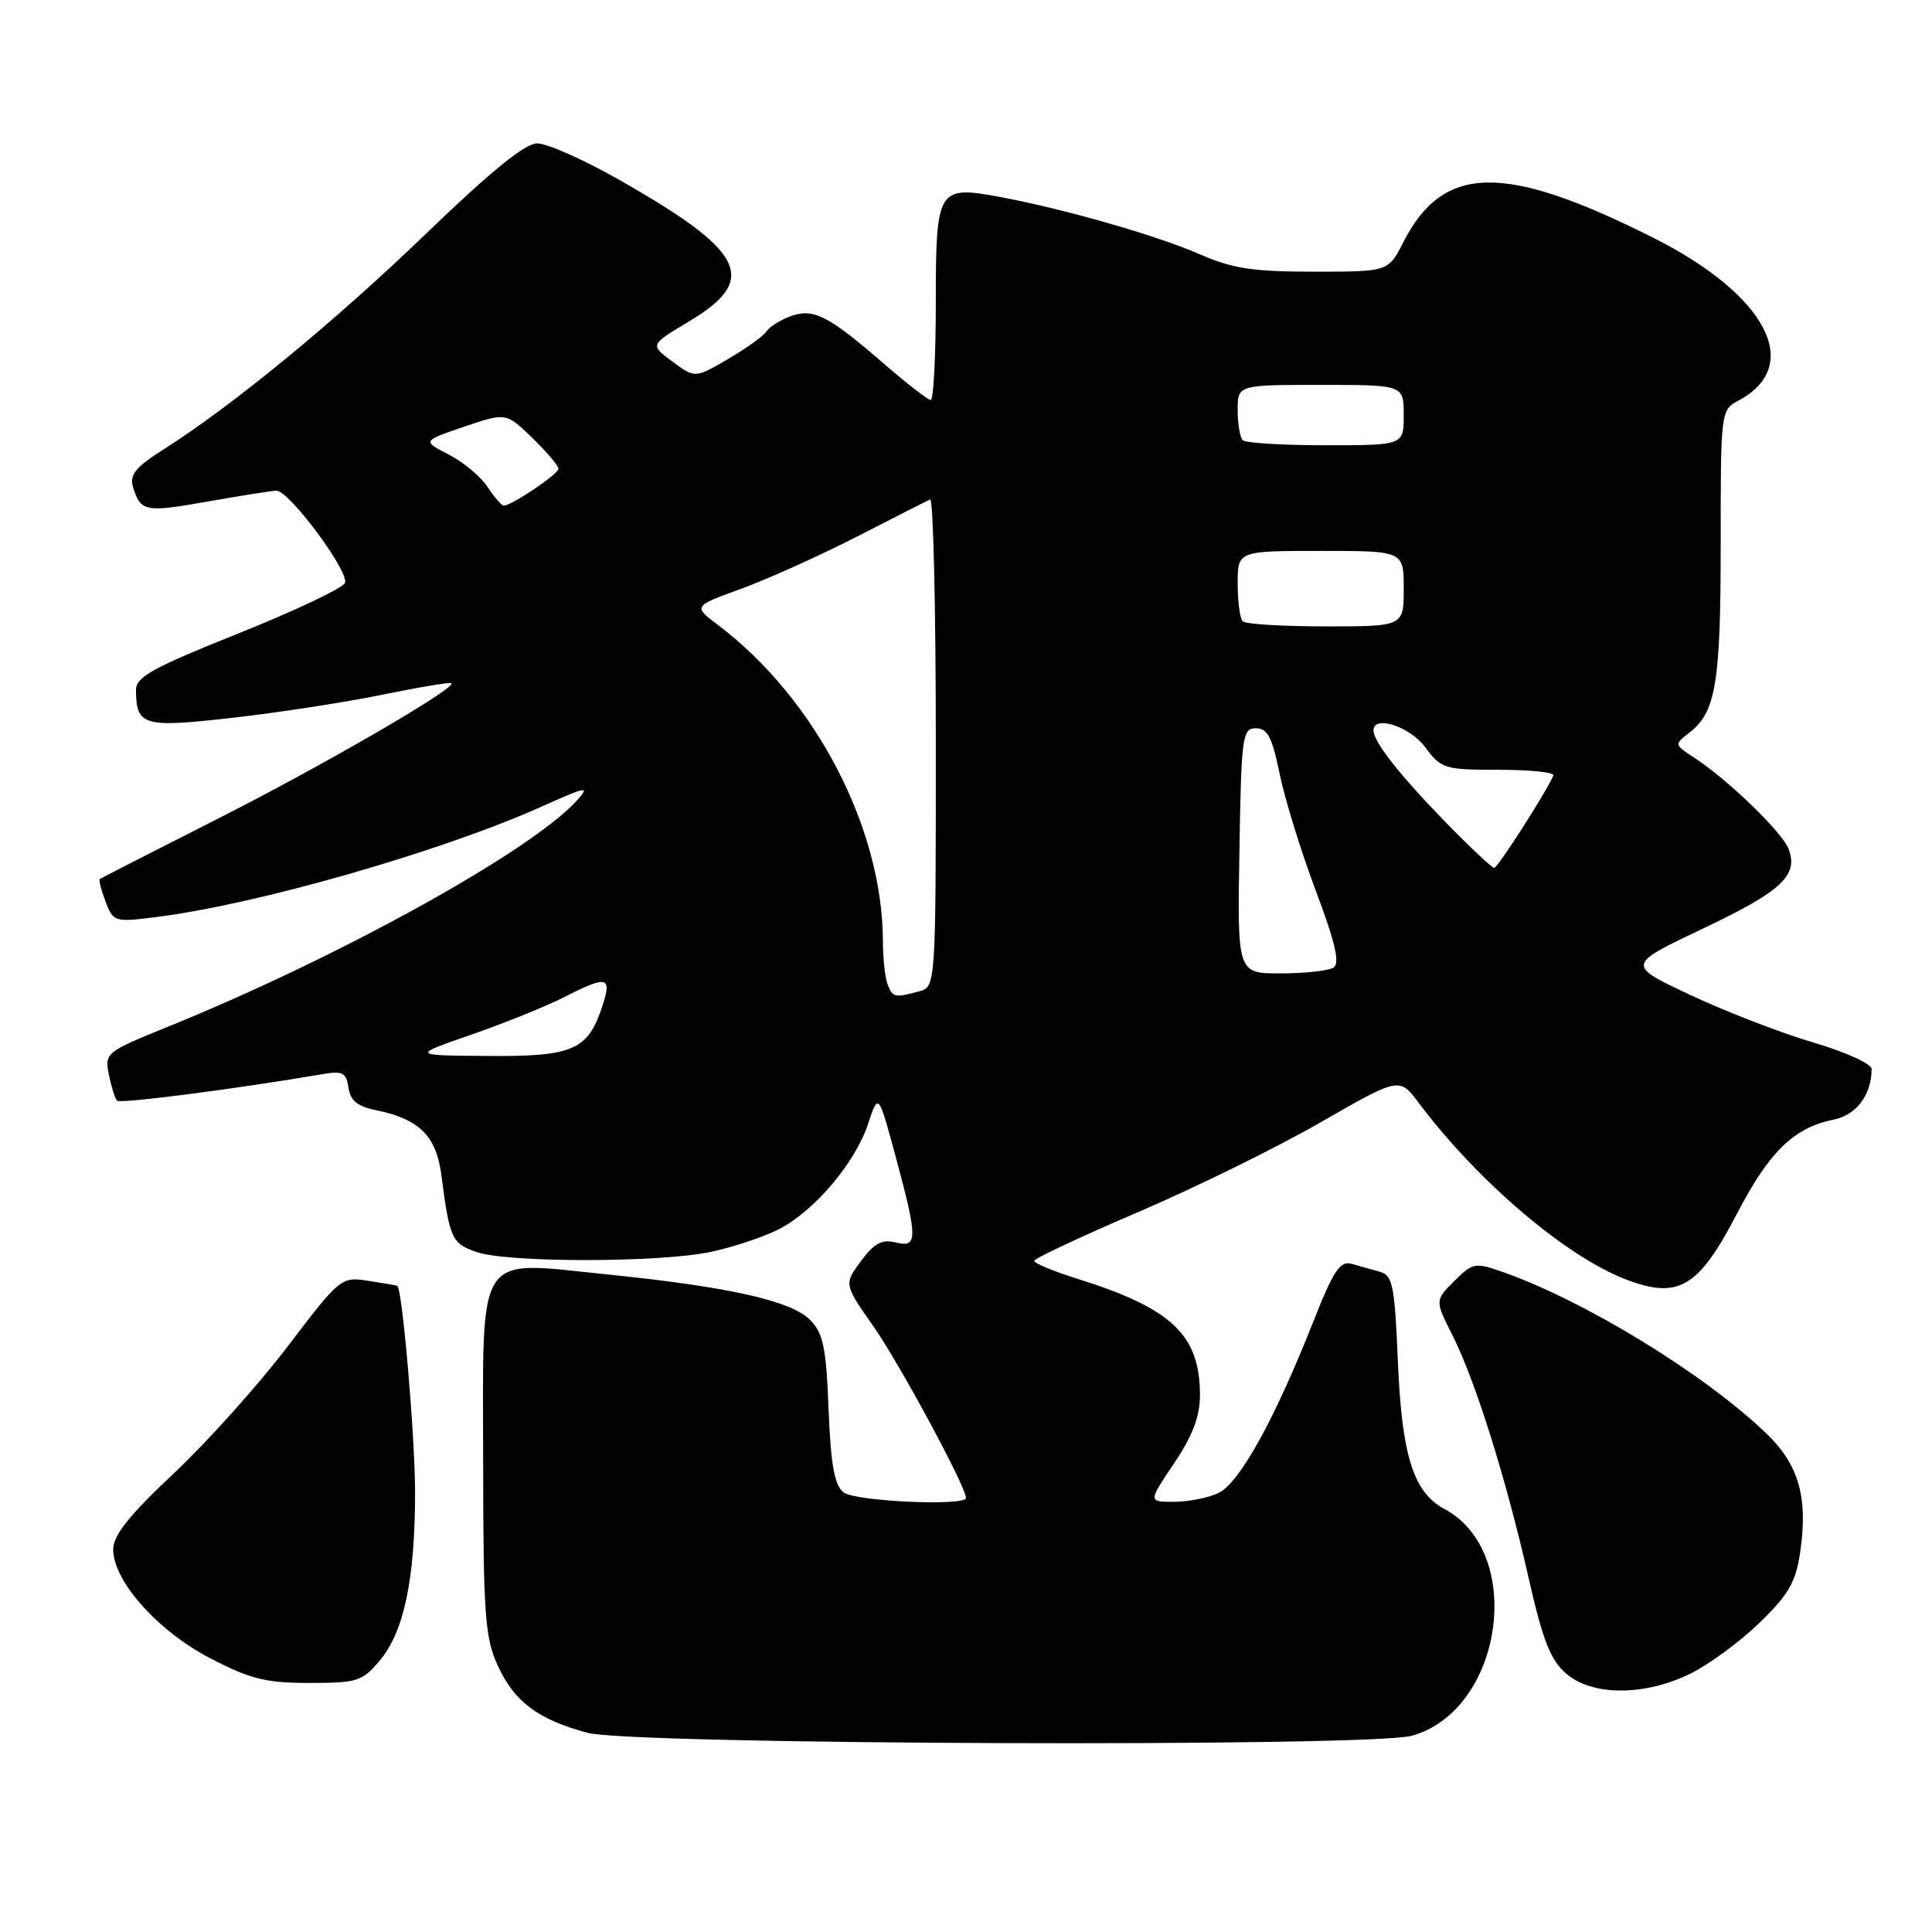 <?xml version="1.0" encoding="UTF-8" standalone="no"?>
<!DOCTYPE svg PUBLIC "-//W3C//DTD SVG 1.1//EN" "http://www.w3.org/Graphics/SVG/1.1/DTD/svg11.dtd" >
<svg xmlns="http://www.w3.org/2000/svg" xmlns:xlink="http://www.w3.org/1999/xlink" version="1.1" viewBox="0 0 256 256">
 <g >
 <path fill="currentColor"
d=" M 187.06 230.00 C 199.16 226.64 202.17 205.71 191.38 199.94 C 187.27 197.74 185.74 192.85 185.22 180.28 C 184.81 170.38 184.53 168.99 182.88 168.53 C 181.84 168.24 180.16 167.76 179.12 167.47 C 177.56 167.03 176.71 168.31 173.98 175.22 C 168.83 188.24 164.19 196.59 161.40 197.86 C 160.03 198.49 157.38 199.00 155.52 199.00 C 152.14 199.00 152.14 199.00 155.57 193.90 C 158.04 190.23 159.00 187.69 159.00 184.85 C 159.00 176.89 155.29 173.37 142.75 169.44 C 139.59 168.45 137.01 167.38 137.03 167.07 C 137.05 166.76 143.23 163.85 150.78 160.62 C 158.33 157.39 169.21 152.04 174.96 148.73 C 185.42 142.72 185.42 142.72 187.96 146.10 C 195.80 156.54 207.48 166.49 215.46 169.54 C 222.41 172.19 225.05 170.63 230.14 160.85 C 234.43 152.59 237.71 149.41 242.99 148.35 C 245.99 147.75 248.00 145.05 248.00 141.64 C 248.00 140.96 244.51 139.38 240.25 138.13 C 235.99 136.87 228.68 134.05 224.00 131.85 C 215.50 127.86 215.50 127.86 225.65 123.04 C 236.07 118.10 238.33 116.00 237.00 112.49 C 236.18 110.30 229.00 103.35 224.57 100.45 C 221.83 98.66 221.83 98.64 223.86 97.07 C 227.36 94.37 228.00 90.51 228.00 72.10 C 228.00 54.40 228.01 54.33 230.39 53.06 C 239.02 48.44 234.06 39.04 219.04 31.49 C 199.30 21.58 191.24 21.73 185.95 32.09 C 183.96 36.00 183.96 36.00 174.10 36.00 C 165.95 36.00 163.32 35.59 158.87 33.65 C 153.27 31.20 140.99 27.68 132.50 26.10 C 124.24 24.56 124.00 24.95 124.00 40.04 C 124.00 47.17 123.70 53.00 123.33 53.00 C 122.96 53.00 120.15 50.82 117.08 48.16 C 109.69 41.75 107.73 40.77 104.66 41.94 C 103.31 42.45 101.90 43.35 101.55 43.93 C 101.19 44.50 98.92 46.14 96.50 47.55 C 92.10 50.13 92.10 50.13 89.10 47.91 C 86.10 45.70 86.10 45.70 91.30 42.59 C 100.67 37.00 98.78 33.28 81.64 23.60 C 77.16 21.07 72.46 19.00 71.18 19.00 C 69.58 19.00 65.06 22.67 56.53 30.89 C 44.43 42.56 30.73 53.83 21.62 59.58 C 17.98 61.89 17.15 62.91 17.62 64.50 C 18.62 67.81 19.19 67.93 27.50 66.46 C 31.90 65.68 36.01 65.03 36.63 65.02 C 38.30 64.99 46.31 75.77 45.71 77.24 C 45.42 77.93 39.07 80.94 31.60 83.93 C 20.24 88.47 18.00 89.70 18.02 91.43 C 18.05 96.20 18.98 96.46 30.90 95.10 C 36.99 94.41 45.91 93.03 50.73 92.04 C 55.55 91.05 59.64 90.37 59.82 90.53 C 60.53 91.15 42.60 101.55 28.50 108.67 C 20.25 112.85 13.37 116.36 13.22 116.49 C 13.07 116.62 13.41 117.96 13.99 119.47 C 15.01 122.16 15.18 122.21 20.66 121.52 C 34.04 119.85 58.49 112.84 71.88 106.83 C 77.79 104.18 78.21 104.11 76.45 106.06 C 70.38 112.78 44.88 126.88 22.17 136.08 C 14.01 139.39 13.85 139.52 14.43 142.41 C 14.76 144.03 15.24 145.58 15.52 145.85 C 15.93 146.27 31.69 144.23 42.67 142.34 C 45.41 141.87 45.88 142.11 46.17 144.11 C 46.41 145.81 47.36 146.60 49.72 147.08 C 55.56 148.27 57.81 150.49 58.49 155.73 C 59.58 164.16 59.86 164.75 63.14 165.90 C 67.25 167.33 87.40 167.32 94.20 165.88 C 97.12 165.26 101.14 163.92 103.14 162.91 C 107.87 160.52 113.31 154.11 115.03 148.91 C 116.39 144.80 116.39 144.80 118.65 153.15 C 121.63 164.17 121.63 165.38 118.67 164.63 C 116.86 164.18 115.83 164.73 114.08 167.10 C 111.82 170.16 111.82 170.16 115.79 175.83 C 119.24 180.77 128.00 197.02 128.00 198.48 C 128.00 199.61 113.32 198.95 111.78 197.75 C 110.57 196.80 110.09 194.16 109.79 186.73 C 109.47 178.49 109.08 176.64 107.33 174.88 C 104.78 172.34 96.54 170.50 80.29 168.85 C 62.88 167.08 63.99 165.37 64.02 193.90 C 64.04 213.92 64.26 216.98 65.94 220.67 C 68.12 225.47 71.27 227.84 77.85 229.61 C 83.69 231.19 181.54 231.53 187.06 230.00 Z  M 223.88 221.82 C 226.36 220.62 230.51 217.58 233.10 215.07 C 236.98 211.32 237.95 209.65 238.52 205.76 C 239.61 198.40 238.36 194.03 233.95 189.84 C 225.65 181.94 210.03 172.39 199.11 168.54 C 195.45 167.25 195.15 167.31 192.70 169.75 C 190.13 172.32 190.13 172.32 192.45 176.91 C 195.48 182.91 199.56 195.90 202.53 209.00 C 204.42 217.35 205.44 219.96 207.51 221.75 C 210.96 224.73 217.79 224.76 223.88 221.82 Z  M 50.32 220.03 C 53.54 216.21 55.00 209.22 55.00 197.70 C 54.99 190.36 53.32 170.87 52.65 170.39 C 52.57 170.33 50.85 170.03 48.83 169.72 C 45.20 169.16 45.11 169.23 38.11 178.42 C 34.23 183.51 27.45 191.08 23.03 195.23 C 17.09 200.81 15.00 203.44 15.00 205.31 C 15.00 209.50 20.92 216.14 27.88 219.74 C 33.18 222.49 35.25 223.00 41.00 223.00 C 47.34 223.00 48.00 222.79 50.32 220.03 Z  M 62.50 137.08 C 66.90 135.55 72.39 133.33 74.71 132.15 C 80.45 129.22 81.11 129.36 79.84 133.25 C 77.91 139.16 75.98 140.01 64.64 139.92 C 54.50 139.85 54.50 139.85 62.50 137.08 Z  M 117.61 130.42 C 117.27 129.55 116.99 126.96 116.99 124.67 C 116.93 109.66 108.01 92.56 95.17 82.84 C 91.84 80.33 91.84 80.33 98.17 78.03 C 101.65 76.77 108.55 73.66 113.50 71.13 C 118.45 68.59 122.84 66.36 123.25 66.18 C 123.66 65.99 124.00 80.44 124.00 98.30 C 124.00 130.77 124.00 130.77 121.75 131.37 C 118.53 132.23 118.28 132.18 117.61 130.42 Z  M 164.23 112.75 C 164.48 97.51 164.62 96.50 166.41 96.50 C 167.95 96.50 168.57 97.69 169.55 102.50 C 170.22 105.80 172.37 112.76 174.33 117.97 C 176.95 124.94 177.57 127.65 176.70 128.21 C 176.04 128.63 172.90 128.98 169.73 128.98 C 163.95 129.00 163.95 129.00 164.23 112.75 Z  M 191.36 108.75 C 185.35 102.56 182.00 98.28 182.00 96.78 C 182.00 94.70 186.82 96.27 188.84 99.00 C 190.97 101.87 191.38 102.00 198.61 102.00 C 202.77 102.00 206.02 102.34 205.83 102.76 C 204.85 105.03 198.45 115.00 197.99 115.00 C 197.69 115.00 194.71 112.19 191.36 108.75 Z  M 164.67 82.33 C 164.30 81.97 164.00 79.72 164.00 77.33 C 164.00 73.00 164.00 73.00 175.00 73.00 C 186.00 73.00 186.00 73.00 186.00 78.00 C 186.00 83.00 186.00 83.00 175.67 83.00 C 169.98 83.00 165.03 82.70 164.67 82.33 Z  M 64.60 64.52 C 63.71 63.15 61.40 61.23 59.46 60.23 C 55.95 58.43 55.95 58.43 61.50 56.54 C 67.05 54.66 67.05 54.66 70.53 58.02 C 72.44 59.88 74.00 61.72 74.00 62.11 C 74.00 62.82 67.79 67.00 66.75 67.00 C 66.46 67.00 65.50 65.88 64.60 64.52 Z  M 164.67 58.33 C 164.30 57.97 164.00 56.17 164.00 54.33 C 164.00 51.00 164.00 51.00 175.00 51.00 C 186.00 51.00 186.00 51.00 186.00 55.00 C 186.00 59.00 186.00 59.00 175.67 59.00 C 169.98 59.00 165.03 58.70 164.67 58.33 Z "/>
</g>
</svg>